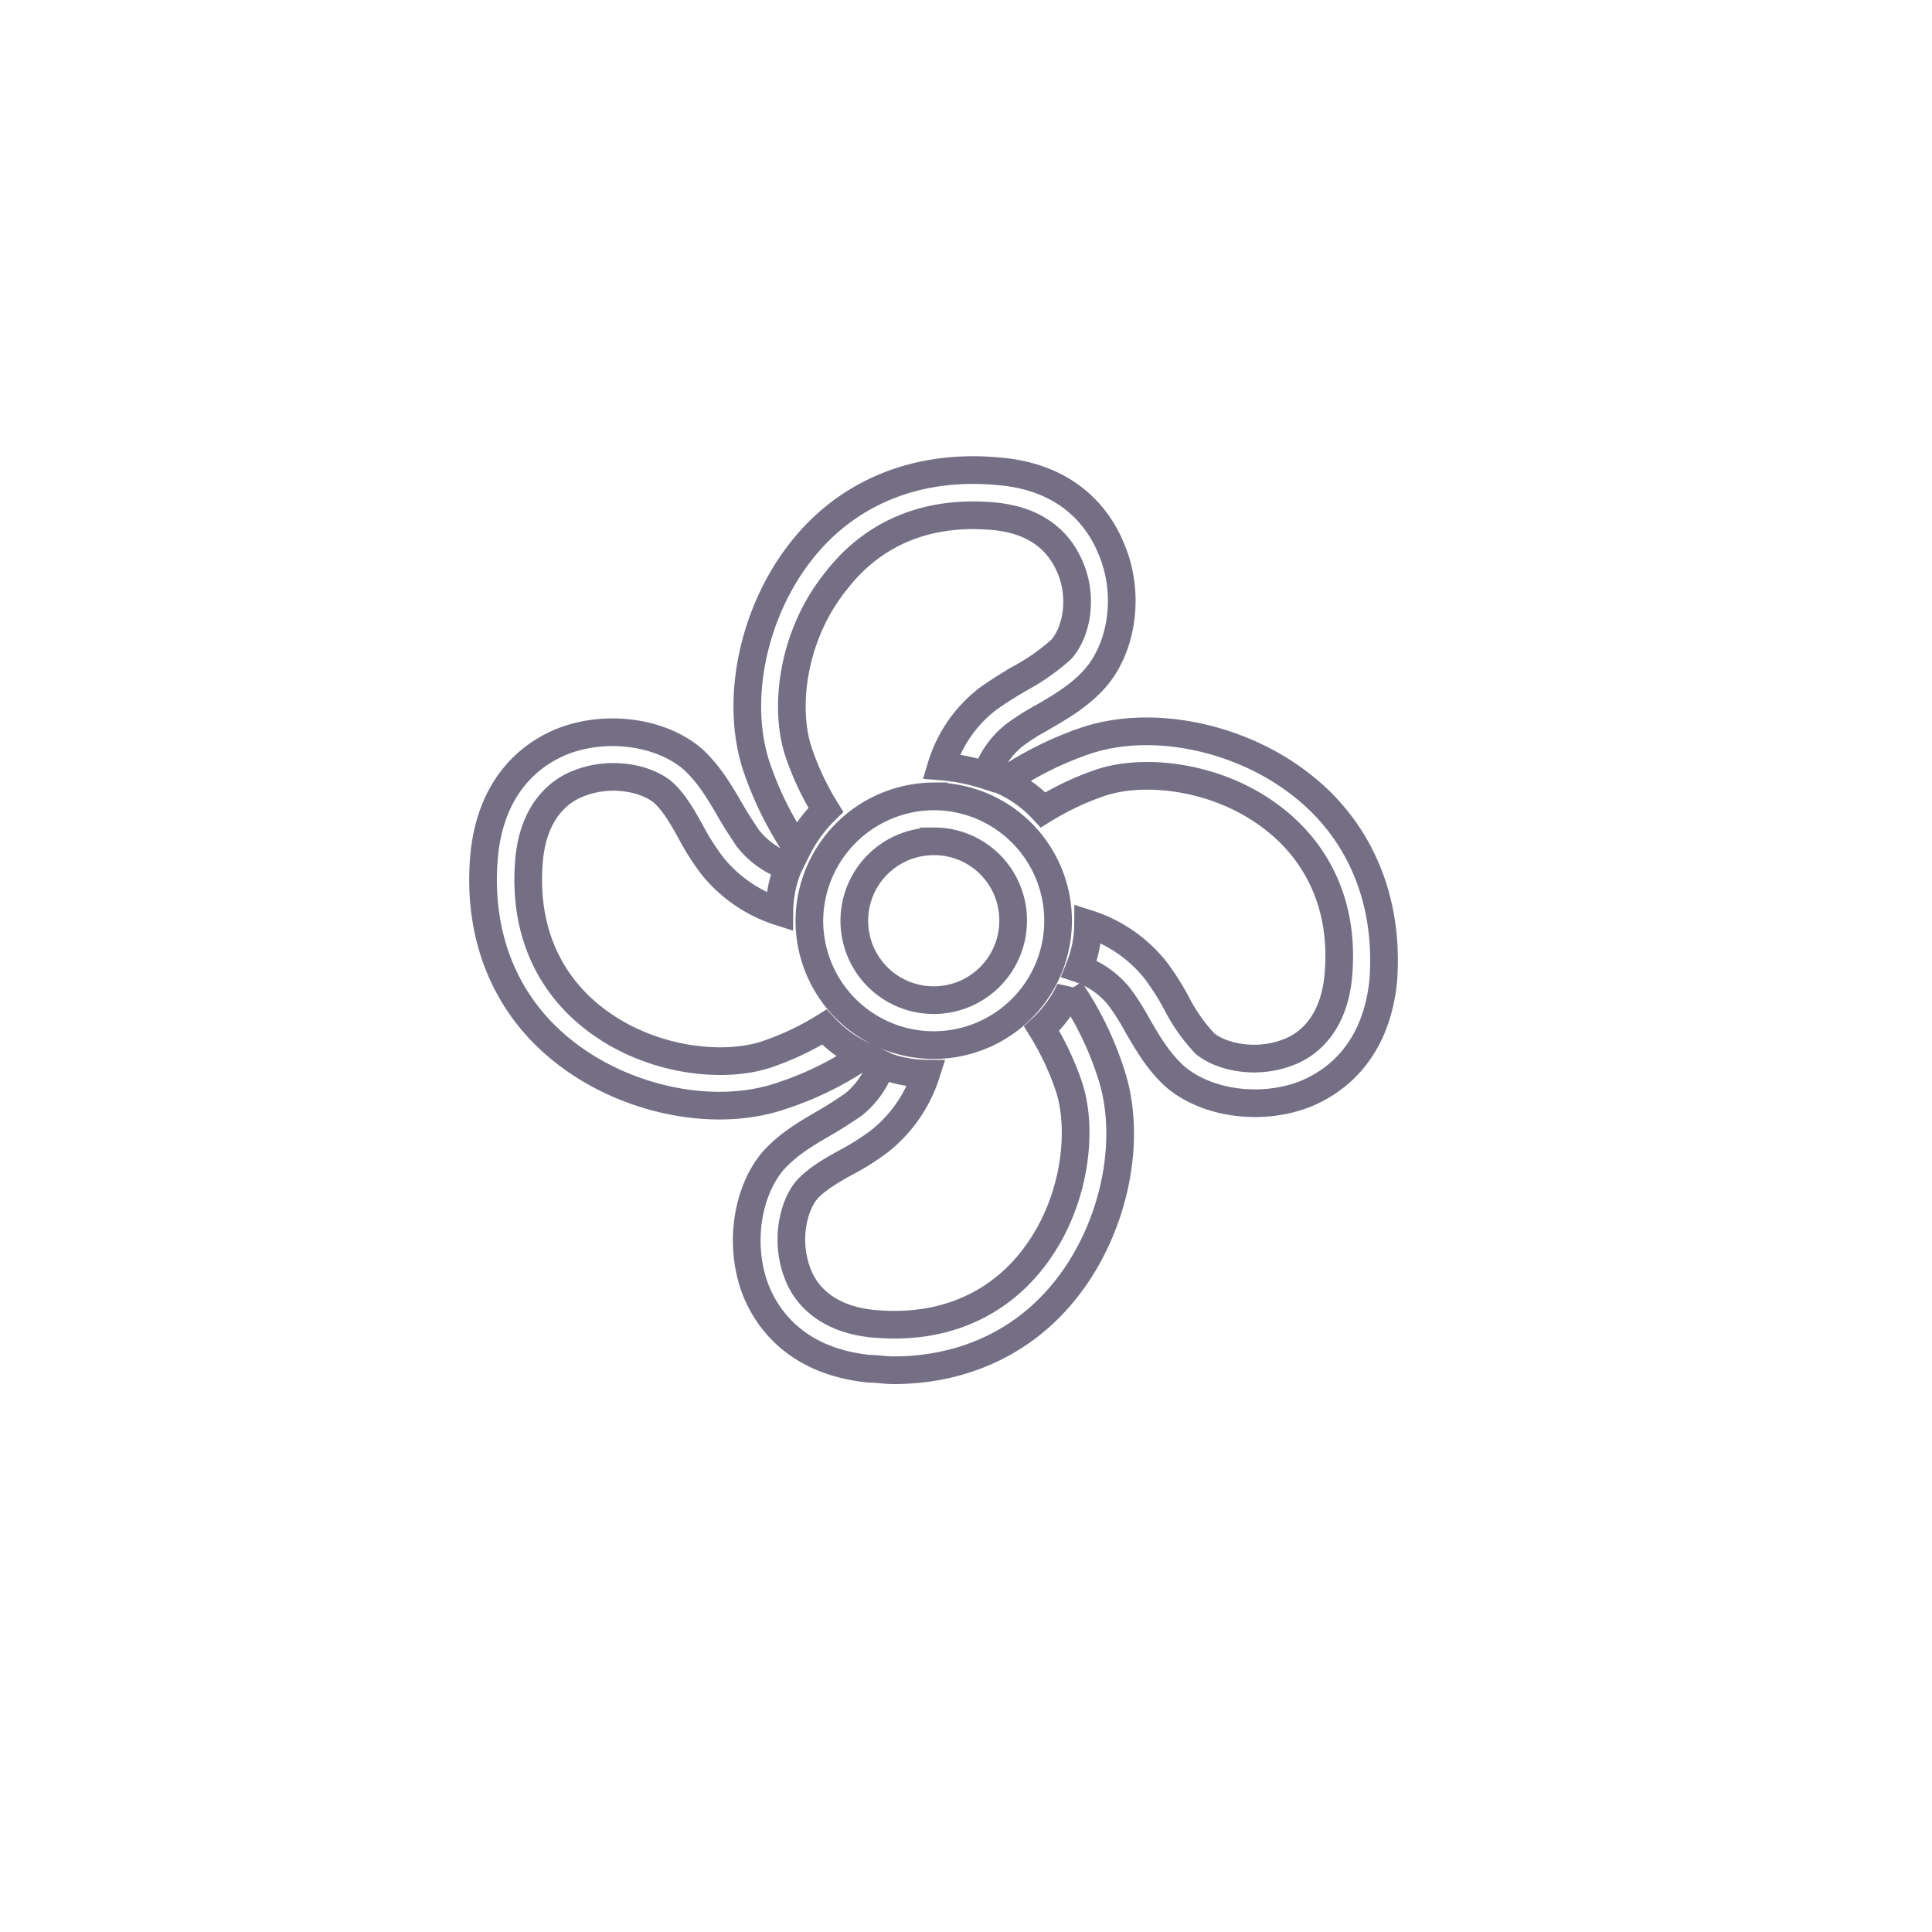 <svg xmlns="http://www.w3.org/2000/svg" width="349" height="349" viewBox="0 0 349 349"><g transform="translate(-18030 18523)"><rect width="349" height="349" transform="translate(18030 -18523)" fill="none"/><path d="M69.393,73.824c-4.06-11.909-.812-27.878,7.849-38.974,8.39-10.826,21.111-15.969,35.727-14.615,13.533,1.083,18.675,9.473,20.57,14.345,3.248,7.849,1.895,17.593-3.248,23.276-2.707,2.977-5.954,4.872-9.2,6.766a42.58,42.58,0,0,0-5.142,3.248,15.71,15.71,0,0,0-5.142,7.308,35.948,35.948,0,0,0-8.12-1.624,24.243,24.243,0,0,1,8.39-12.179c1.895-1.353,4.06-2.707,5.954-3.789a38.709,38.709,0,0,0,7.308-5.142c2.707-2.977,4.06-9.2,1.624-14.886-1.624-3.789-5.142-8.39-13.8-9.2C97,27,88.339,34.037,83.738,39.992c-8.12,10.014-9.473,23.276-6.766,31.125A50.106,50.106,0,0,0,81.843,81.4,26.154,26.154,0,0,0,76.7,88.439,61.482,61.482,0,0,1,69.393,73.824ZM167.641,76.8c-11.1-8.661-27.066-11.909-38.974-7.849a61.482,61.482,0,0,0-14.615,7.308,22.524,22.524,0,0,1,7.037,5.142,50.1,50.1,0,0,1,10.285-4.872c7.849-2.707,21.382-1.353,31.4,6.5,5.954,4.6,12.991,13.533,11.638,28.419-.812,8.661-5.413,12.45-9.2,13.8-5.684,2.165-11.909.812-14.886-1.624a31.562,31.562,0,0,1-5.142-7.308,44.506,44.506,0,0,0-3.789-5.954,25.457,25.457,0,0,0-12.179-8.39,21.721,21.721,0,0,1-1.624,8.12,15.71,15.71,0,0,1,7.308,5.142,42.58,42.58,0,0,1,3.248,5.142c1.895,3.248,3.789,6.5,6.766,9.2,5.684,4.872,15.427,6.225,23.276,3.248,4.872-1.895,12.991-7.037,14.345-20.57C183.61,97.912,178.467,85.191,167.641,76.8Zm-41.681,37.08a22.524,22.524,0,0,1-5.142,7.037A50.105,50.105,0,0,1,125.69,131.2c2.707,7.849,1.353,21.382-6.5,31.4-4.6,5.954-13.533,12.991-28.689,11.638-8.661-.812-12.45-5.413-13.8-9.2-2.165-5.684-.812-11.909,1.624-14.886,1.624-1.895,4.33-3.519,7.308-5.142a44.5,44.5,0,0,0,5.954-3.789,25.457,25.457,0,0,0,8.39-12.179,21.72,21.72,0,0,1-8.12-1.624,15.71,15.71,0,0,1-5.142,7.308c-1.624,1.083-3.248,2.165-5.142,3.248-3.248,1.895-6.5,3.789-9.2,6.766-4.872,5.684-6.225,15.427-3.248,23.276,1.895,4.872,7.037,12.991,20.57,14.345,1.353,0,2.977.271,4.33.271,12.721,0,23.818-5.142,31.4-14.886,8.661-11.1,11.909-27.066,7.849-38.974A58.394,58.394,0,0,0,125.96,113.881ZM88.61,125.79a22.524,22.524,0,0,1-7.037-5.142,50.1,50.1,0,0,1-10.285,4.872c-7.849,2.707-21.382,1.353-31.4-6.5-5.954-4.6-12.991-13.533-11.638-28.689.812-8.661,5.413-12.45,9.2-13.8,5.684-2.165,11.909-.812,14.886,1.624,1.895,1.624,3.519,4.33,5.142,7.308a44.505,44.505,0,0,0,3.789,5.954,25.457,25.457,0,0,0,12.18,8.39,21.72,21.72,0,0,1,1.624-8.12,15.71,15.71,0,0,1-7.308-5.142C66.687,84.921,65.6,83.3,64.521,81.4c-1.895-3.248-3.789-6.5-6.766-9.2-5.684-4.872-15.427-6.225-23.276-3.248-4.872,1.895-12.991,7.037-14.345,20.57-1.353,14.615,3.789,27.336,14.615,35.727,11.1,8.661,27.066,11.909,38.974,7.849A58.393,58.393,0,0,0,88.61,125.79Zm12.721-46.823a22.464,22.464,0,1,1-22.464,22.464A22.583,22.583,0,0,1,101.331,78.966Zm0,8.12a14.345,14.345,0,1,0,14.345,14.345A14.266,14.266,0,0,0,101.331,87.086Z" transform="translate(18097.338 -18458.107)" fill="none" stroke="#756f86" stroke-width="5"/></g></svg>